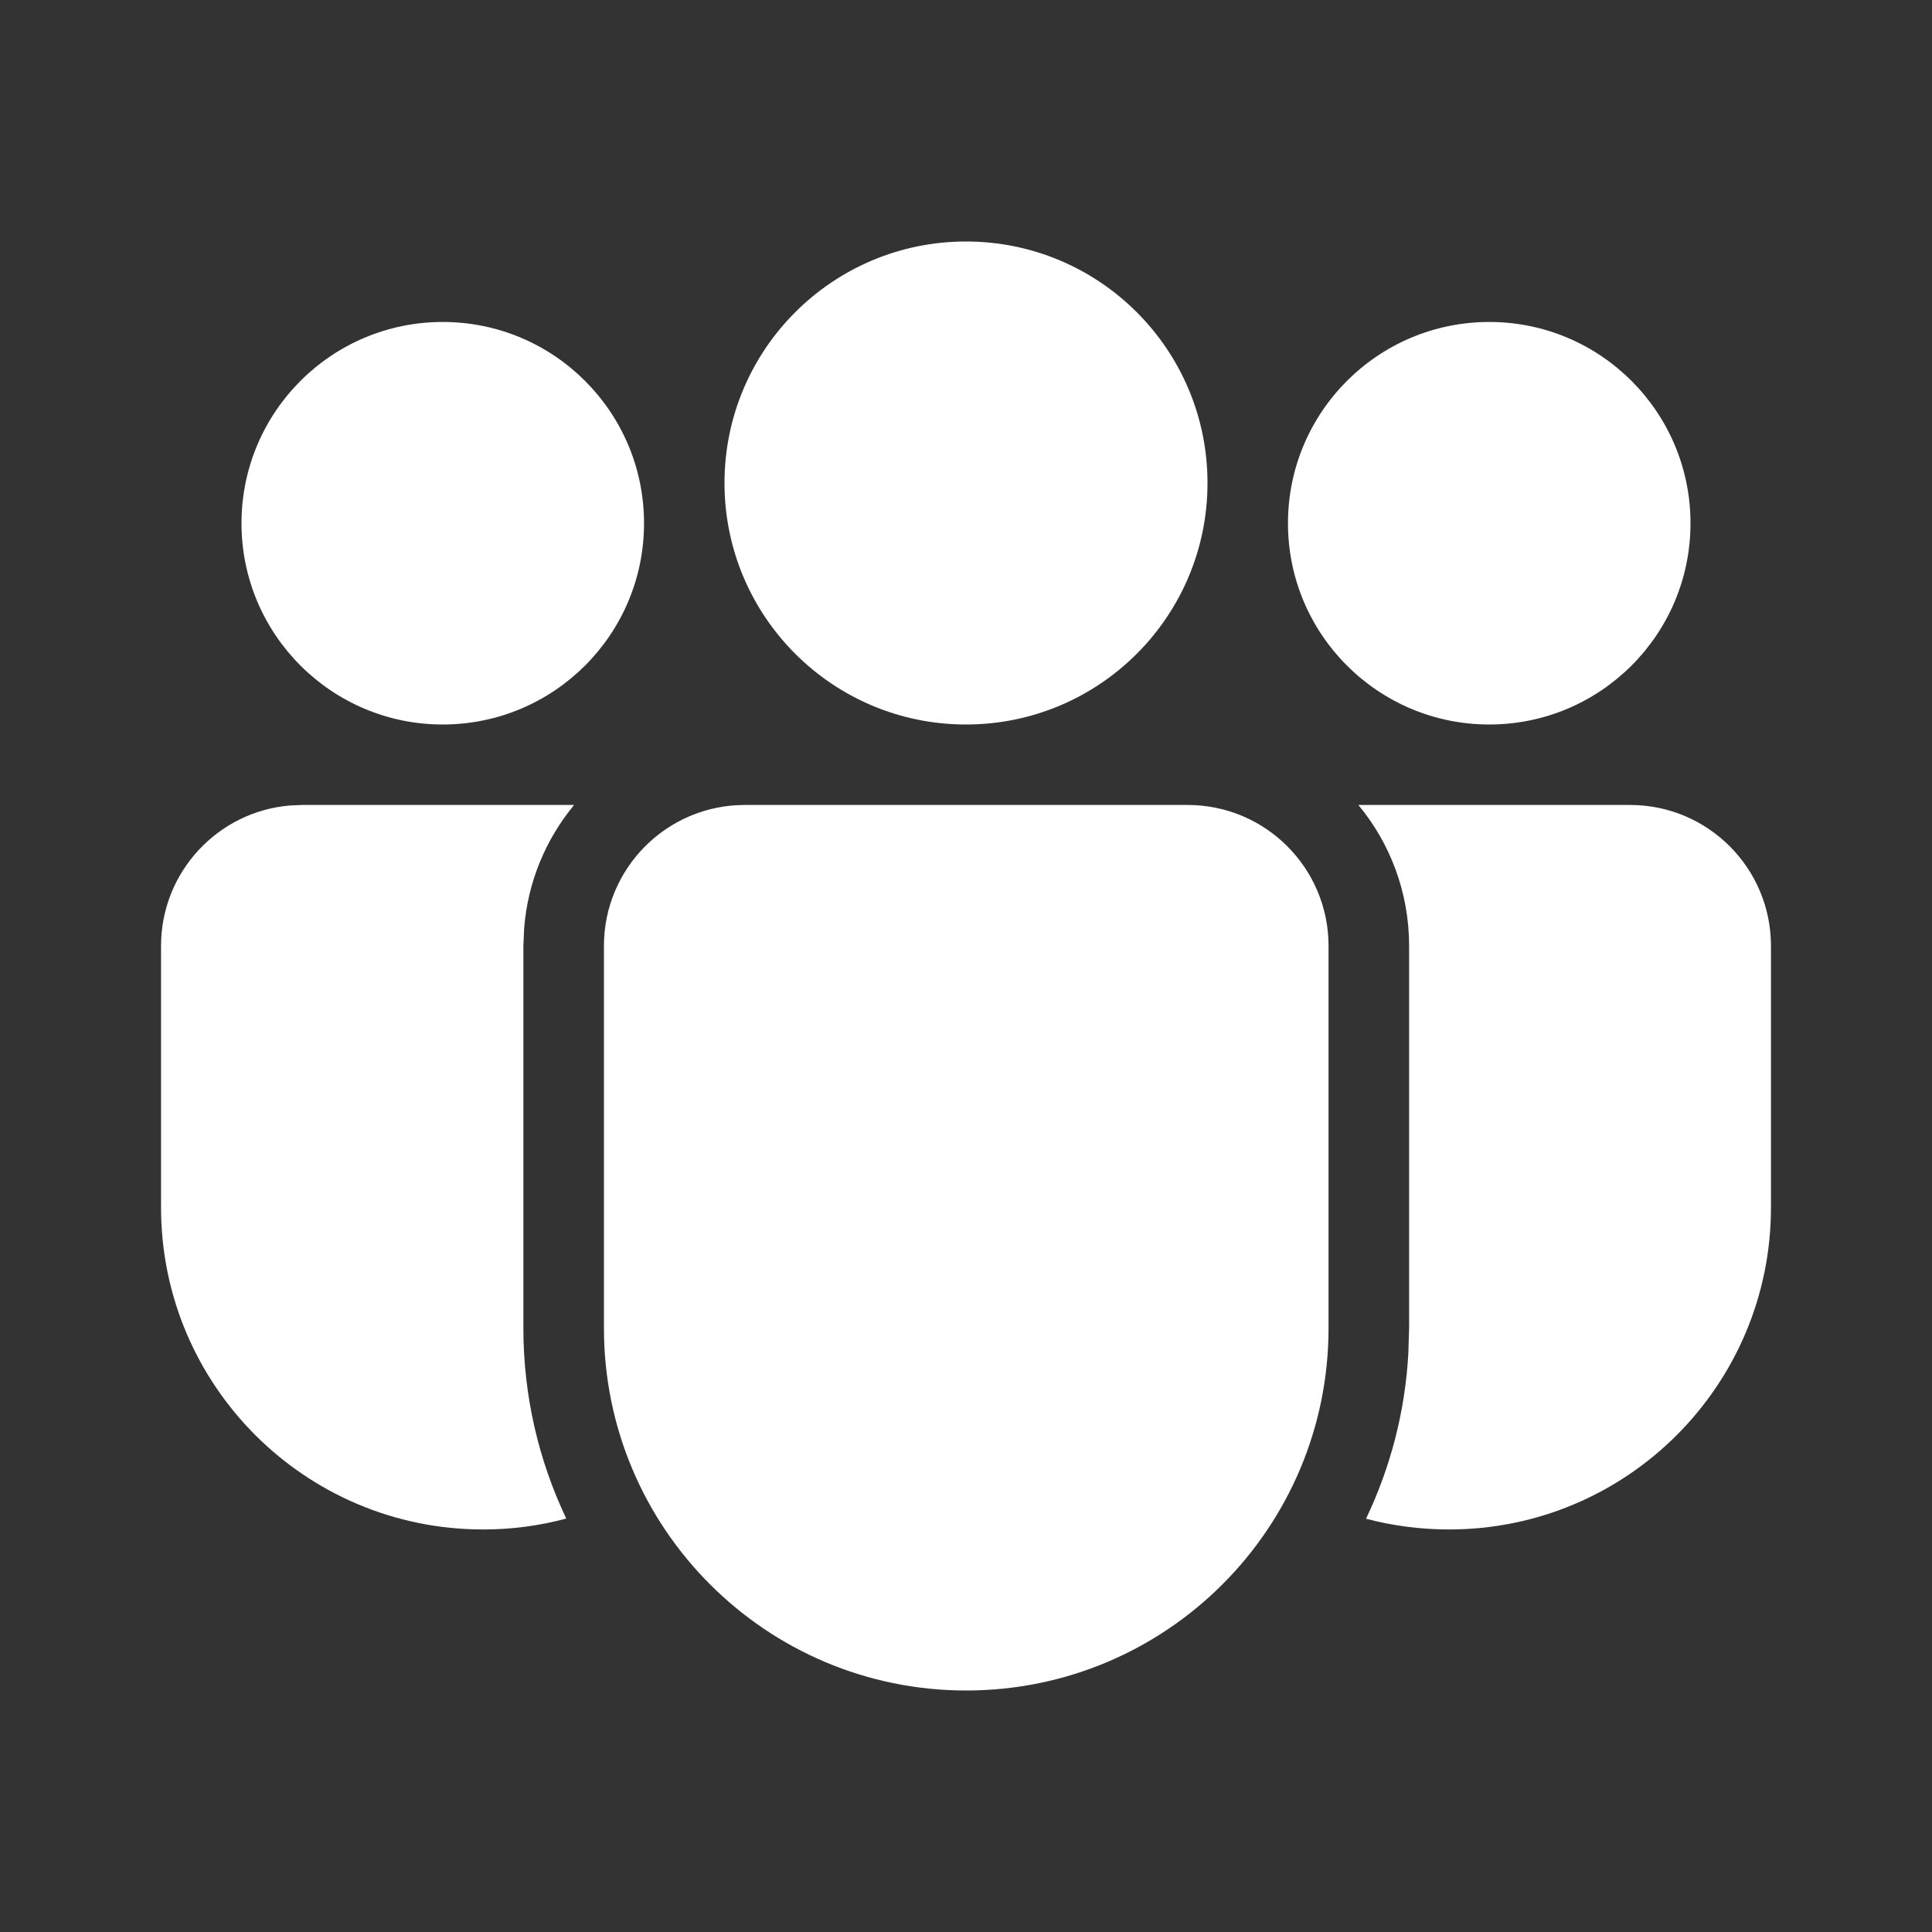 <svg width="20" height="20" viewBox="0 0 20 20" fill="none" xmlns="http://www.w3.org/2000/svg">
<rect x="0" y="0" width="20" height="20" fill="#333333" stroke="none"/>
<path d="M12.295 8.333C13.1 8.333 13.753 8.986 13.753 9.792V13.749C13.753 15.821 12.074 17.5 10.002 17.5C7.931 17.5 6.252 15.821 6.252 13.749V9.792C6.252 8.986 6.905 8.333 7.71 8.333H12.295ZM5.943 8.333C5.652 8.685 5.464 9.126 5.426 9.609L5.418 9.792V13.749C5.418 14.455 5.578 15.123 5.862 15.72C5.588 15.794 5.299 15.833 5.001 15.833C3.16 15.833 1.667 14.341 1.667 12.499V9.792C1.667 9.027 2.256 8.399 3.005 8.338L3.125 8.333L5.943 8.333ZM14.062 8.333L16.875 8.333C17.68 8.333 18.333 8.986 18.333 9.792V12.5C18.333 14.341 16.841 15.833 15 15.833C14.703 15.833 14.415 15.794 14.141 15.722C14.391 15.198 14.545 14.621 14.579 14.012L14.587 13.749V9.792C14.587 9.237 14.39 8.729 14.062 8.333ZM10 2.5C11.381 2.5 12.5 3.619 12.5 5C12.5 6.381 11.381 7.5 10 7.5C8.619 7.5 7.5 6.381 7.5 5C7.5 3.619 8.619 2.5 10 2.5ZM15.417 3.333C16.567 3.333 17.5 4.266 17.5 5.417C17.5 6.567 16.567 7.5 15.417 7.5C14.266 7.5 13.333 6.567 13.333 5.417C13.333 4.266 14.266 3.333 15.417 3.333ZM4.583 3.333C5.734 3.333 6.667 4.266 6.667 5.417C6.667 6.567 5.734 7.5 4.583 7.5C3.433 7.5 2.5 6.567 2.5 5.417C2.5 4.266 3.433 3.333 4.583 3.333Z" fill="white"/>
</svg>
